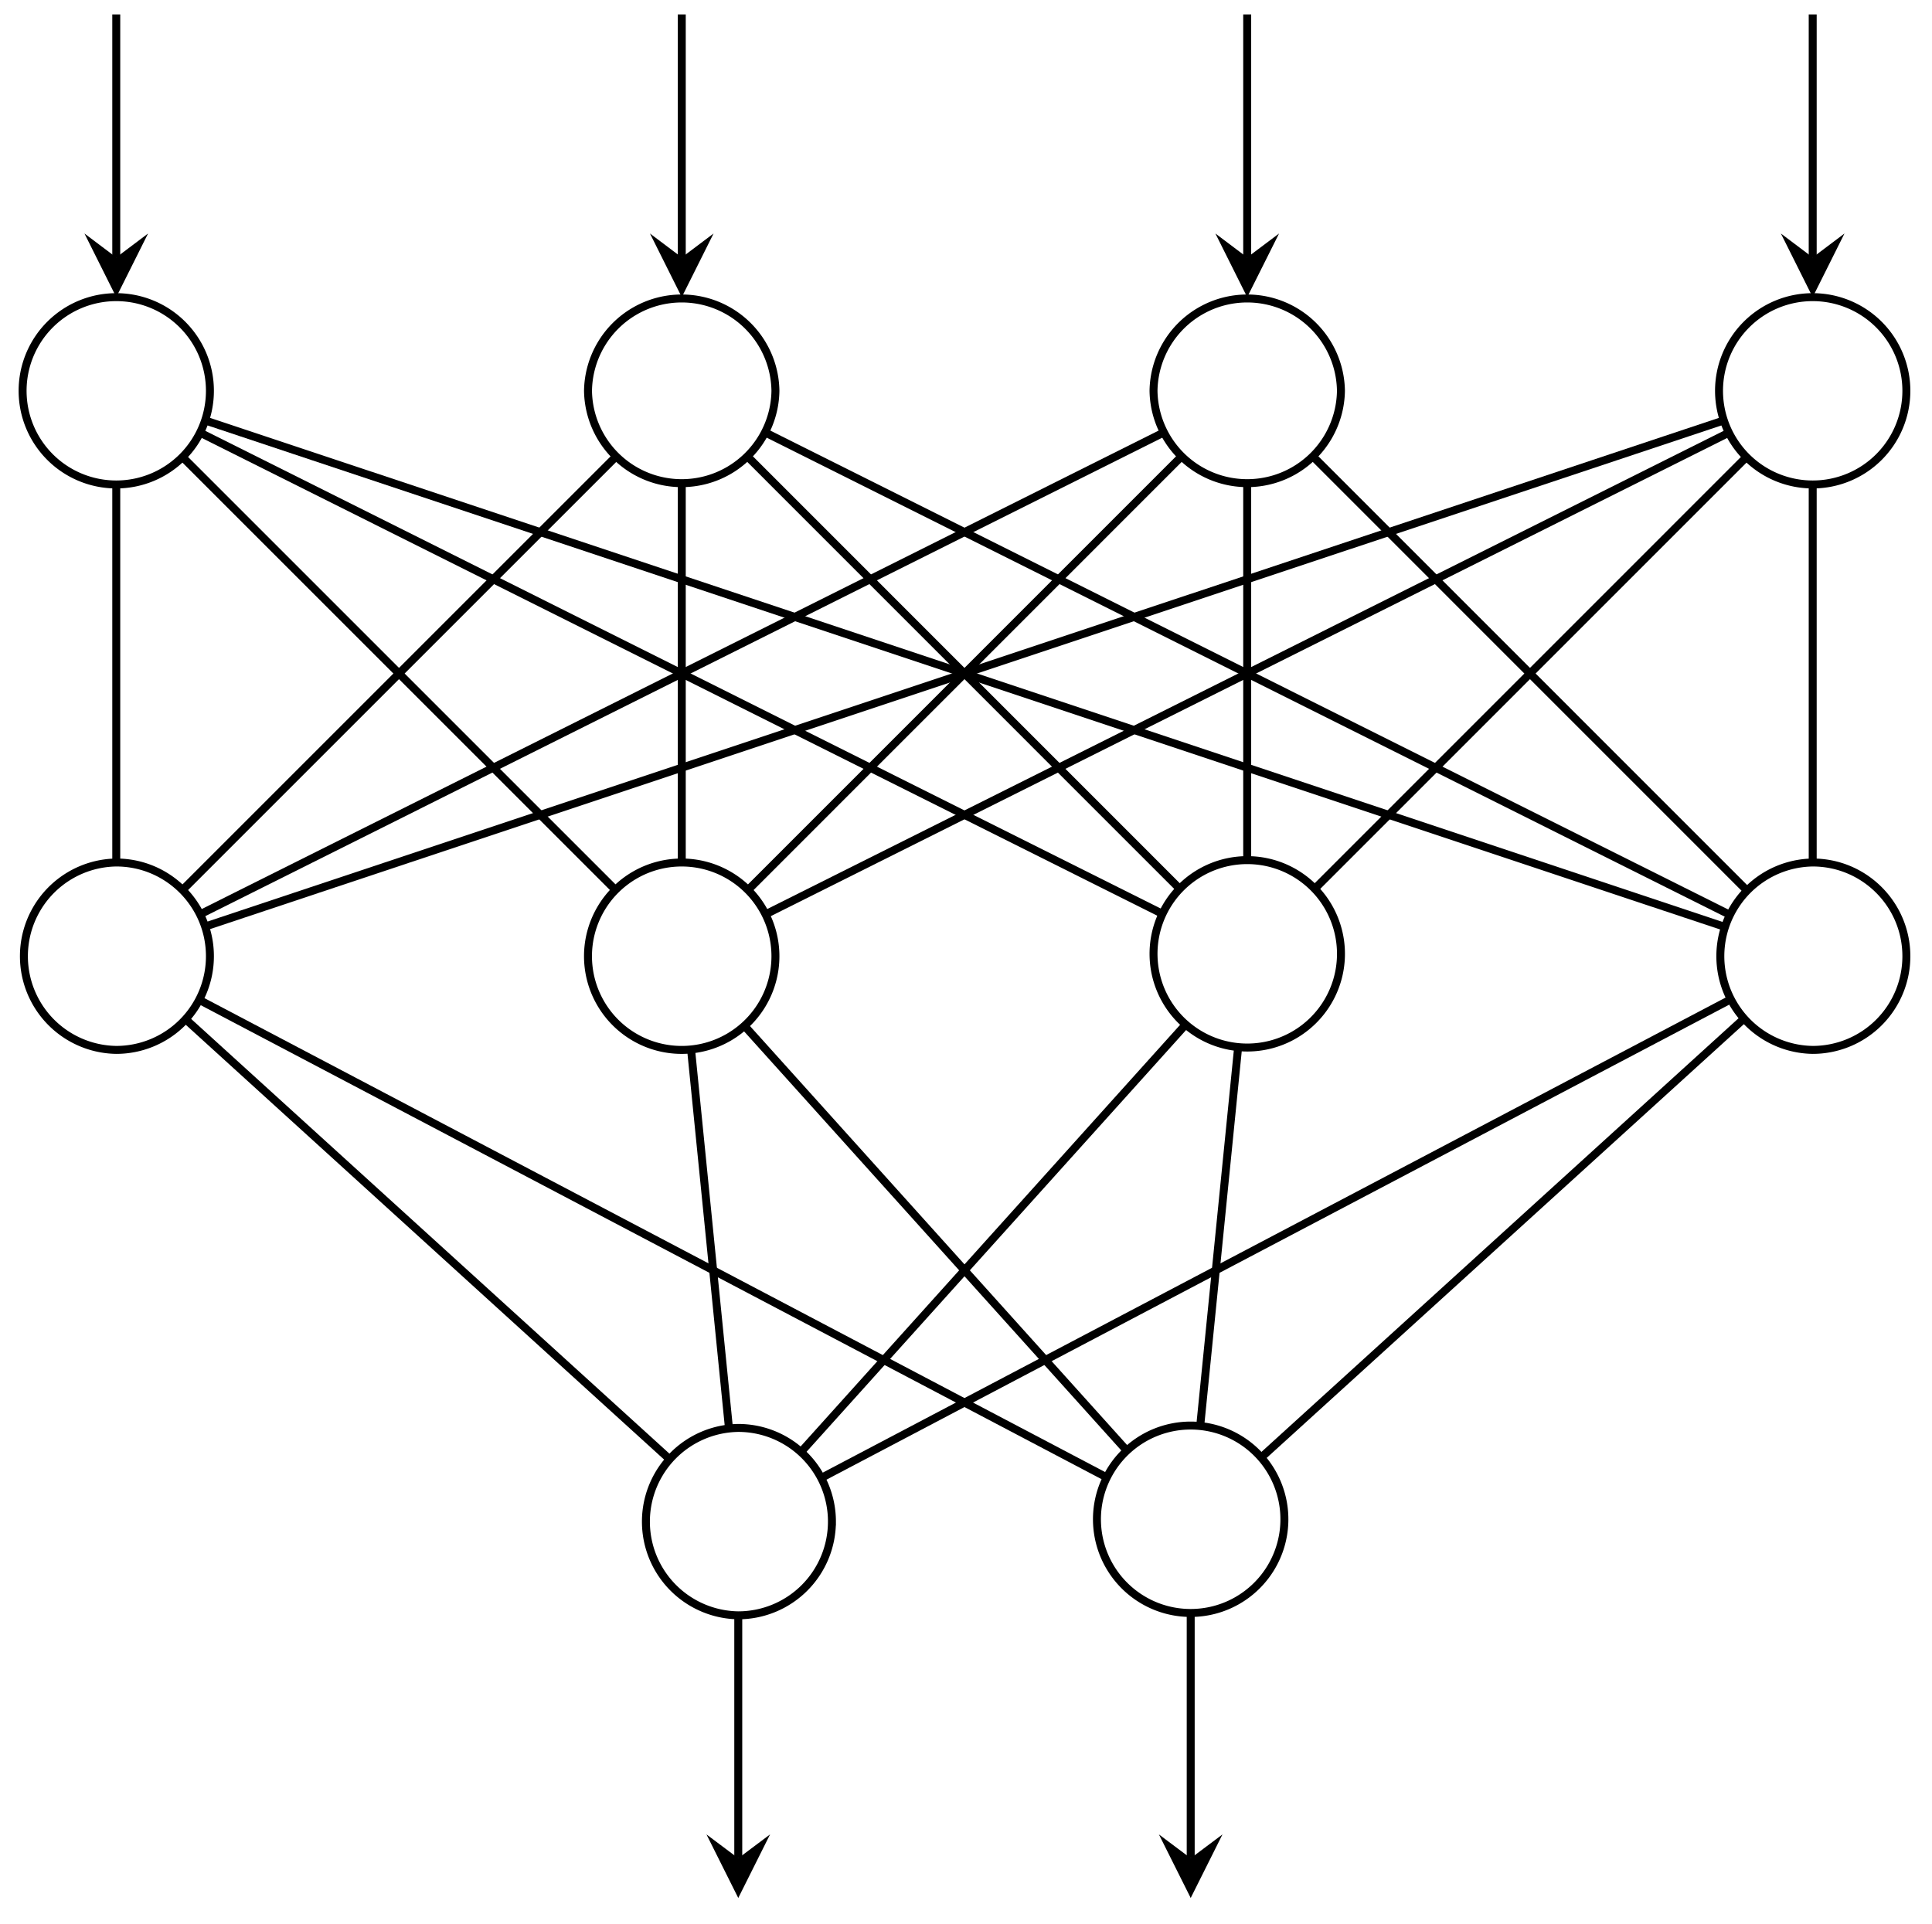 <svg xmlns="http://www.w3.org/2000/svg" width="129.131" height="128.595" viewBox="0 0 96.848 96.446" version="1.2"><defs><clipPath id="a"><path d="M80 9h16.773v21H80Zm0 0"/></clipPath><clipPath id="b"><path d="M80 37h16.773v22H80Zm0 0"/></clipPath></defs><path style="fill:none;stroke-width:.399;stroke-linecap:butt;stroke-linejoin:miter;stroke:#000;stroke-opacity:1;stroke-miterlimit:10" d="M4.695 0A4.695 4.695 0 0 1 0 4.696 4.695 4.695 0 0 1-4.695 0 4.695 4.695 0 0 1 0-4.695 4.695 4.695 0 0 1 4.695 0Zm0 0" transform="matrix(1 0 0 -1 5.828 19.594)"/><path style="fill:none;stroke-width:.399;stroke-linecap:butt;stroke-linejoin:miter;stroke:#000;stroke-opacity:1;stroke-miterlimit:10" d="M4.697 0a4.698 4.698 0 0 1-9.395 0 4.698 4.698 0 0 1 9.395 0Zm0 0" transform="matrix(1 0 0 -1 34.174 19.594)"/><path style="fill:none;stroke-width:.399;stroke-linecap:butt;stroke-linejoin:miter;stroke:#000;stroke-opacity:1;stroke-miterlimit:10" d="M4.698 0a4.698 4.698 0 0 1-9.395 0 4.698 4.698 0 0 1 9.395 0Zm0 0" transform="matrix(1 0 0 -1 62.521 19.594)"/><g clip-path="url(#a)"><path style="fill:none;stroke-width:.399;stroke-linecap:butt;stroke-linejoin:miter;stroke:#000;stroke-opacity:1;stroke-miterlimit:10" d="M4.696 0A4.695 4.695 0 0 1 0 4.696 4.695 4.695 0 0 1-4.695 0 4.695 4.695 0 0 1 0-4.695 4.695 4.695 0 0 1 4.696 0Zm0 0" transform="matrix(1 0 0 -1 90.867 19.594)"/></g><path style="fill:none;stroke-width:.399;stroke-linecap:butt;stroke-linejoin:miter;stroke:#000;stroke-opacity:1;stroke-miterlimit:10" d="M4.695-.001c0 2.593-2.101 4.699-4.695 4.699a4.698 4.698 0 0 1 0-9.395A4.695 4.695 0 0 1 4.695 0Zm0 0" transform="matrix(1 0 0 -1 5.828 47.94)"/><path style="fill:none;stroke-width:.399;stroke-linecap:butt;stroke-linejoin:miter;stroke:#000;stroke-opacity:1;stroke-miterlimit:10" d="M4.697-.001A4.698 4.698 0 1 1-4.699 0 4.698 4.698 0 0 1 4.697 0Zm0 0" transform="matrix(1 0 0 -1 34.174 47.94)"/><path style="fill:none;stroke-width:.399;stroke-linecap:butt;stroke-linejoin:miter;stroke:#000;stroke-opacity:1;stroke-miterlimit:10" d="M4.698-.001a4.698 4.698 0 1 1-9.393.003 4.698 4.698 0 0 1 9.393-.003Zm0 0" transform="matrix(1 0 0 -1 62.521 47.94)"/><g clip-path="url(#b)"><path style="fill:none;stroke-width:.399;stroke-linecap:butt;stroke-linejoin:miter;stroke:#000;stroke-opacity:1;stroke-miterlimit:10" d="M4.696-.001c0 2.593-2.102 4.699-4.696 4.699a4.698 4.698 0 0 1 0-9.395A4.695 4.695 0 0 1 4.696 0Zm0 0" transform="matrix(1 0 0 -1 90.867 47.94)"/></g><path style="fill:none;stroke-width:.399;stroke-linecap:butt;stroke-linejoin:miter;stroke:#000;stroke-opacity:1;stroke-miterlimit:10" d="M7.53.002a4.695 4.695 0 0 1-4.696 4.695 4.698 4.698 0 0 1 0-9.395 4.698 4.698 0 0 1 4.695 4.7Zm0 0" transform="matrix(1 0 0 -1 34.174 76.287)"/><path style="fill:none;stroke-width:.399;stroke-linecap:butt;stroke-linejoin:miter;stroke:#000;stroke-opacity:1;stroke-miterlimit:10" d="M1.862.002a4.698 4.698 0 1 1-9.393-.005 4.698 4.698 0 0 1 9.393.005Zm0 0" transform="matrix(1 0 0 -1 62.521 76.287)"/><path style="fill:none;stroke-width:.399;stroke-linecap:butt;stroke-linejoin:miter;stroke:#000;stroke-opacity:1;stroke-miterlimit:10" d="M-14.813-25.189-39.047-3.158M7.183-26.158l-45.547 23.97M-42.52 47.217V35.034" transform="matrix(1 0 0 -1 48.348 47.94)"/><path style="stroke:none;fill-rule:nonzero;fill:#000;fill-opacity:1" d="m5.828 14.898 1.594-3.191-1.594 1.2-1.594-1.2"/><path style="fill:none;stroke-width:.399;stroke-linecap:butt;stroke-linejoin:miter;stroke:#000;stroke-opacity:1;stroke-miterlimit:10" d="M-42.52 23.65V4.699M-39.2 25.026l21.707-21.707M-38.32 26.249 9.971 2.1M-38.067 26.862 38.066 1.487M-11.805-23.673l-1.902 19M8.199-24.857-11.031-3.49M-14.172 47.217V35.034" transform="matrix(1 0 0 -1 48.348 47.94)"/><path style="stroke:none;fill-rule:nonzero;fill:#000;fill-opacity:1" d="m34.176 14.898 1.594-3.191-1.594 1.2-1.594-1.2"/><path style="fill:none;stroke-width:.399;stroke-linecap:butt;stroke-linejoin:miter;stroke:#000;stroke-opacity:1;stroke-miterlimit:10" d="M-17.493 25.026-39.2 3.319M-14.172 23.65V4.699M-10.852 25.026 10.851 3.319M-9.973 26.249 38.32 2.1M-8.196-24.857 11.031-3.49M11.804-23.673l1.903 19M14.172 47.217V35.034" transform="matrix(1 0 0 -1 48.348 47.94)"/><path style="stroke:none;fill-rule:nonzero;fill:#000;fill-opacity:1" d="m62.52 14.898 1.597-3.191-1.597 1.2-1.594-1.2"/><path style="fill:none;stroke-width:.399;stroke-linecap:butt;stroke-linejoin:miter;stroke:#000;stroke-opacity:1;stroke-miterlimit:10" d="M9.972 26.249-38.32 2.1M10.851 25.026-10.852 3.319M14.172 23.65V4.699M17.496 25.026 39.199 3.319M-7.184-26.158l45.547 23.97M14.812-25.189 39.047-3.158M42.52 47.217V35.034" transform="matrix(1 0 0 -1 48.348 47.94)"/><path style="stroke:none;fill-rule:nonzero;fill:#000;fill-opacity:1" d="m90.867 14.898 1.594-3.191-1.594 1.2-1.594-1.2"/><path style="fill:none;stroke-width:.399;stroke-linecap:butt;stroke-linejoin:miter;stroke:#000;stroke-opacity:1;stroke-miterlimit:10" d="M38.066 26.862-38.067 1.487M38.32 26.249-9.973 2.1M39.199 25.026 17.496 3.319M42.52 23.65V4.699M-11.34-45.224v12.18" transform="matrix(1 0 0 -1 48.348 47.94)"/><path style="stroke:none;fill-rule:nonzero;fill:#000;fill-opacity:1" d="m37.008 95.156 1.594-3.187-1.594 1.195-1.594-1.195"/><path style="fill:none;stroke-width:.399;stroke-linecap:butt;stroke-linejoin:miter;stroke:#000;stroke-opacity:1;stroke-miterlimit:10" d="M11.34-45.224v12.18" transform="matrix(1 0 0 -1 48.348 47.94)"/><path style="stroke:none;fill-rule:nonzero;fill:#000;fill-opacity:1" d="m59.688 95.156 1.593-3.187-1.593 1.195-1.594-1.195"/></svg>